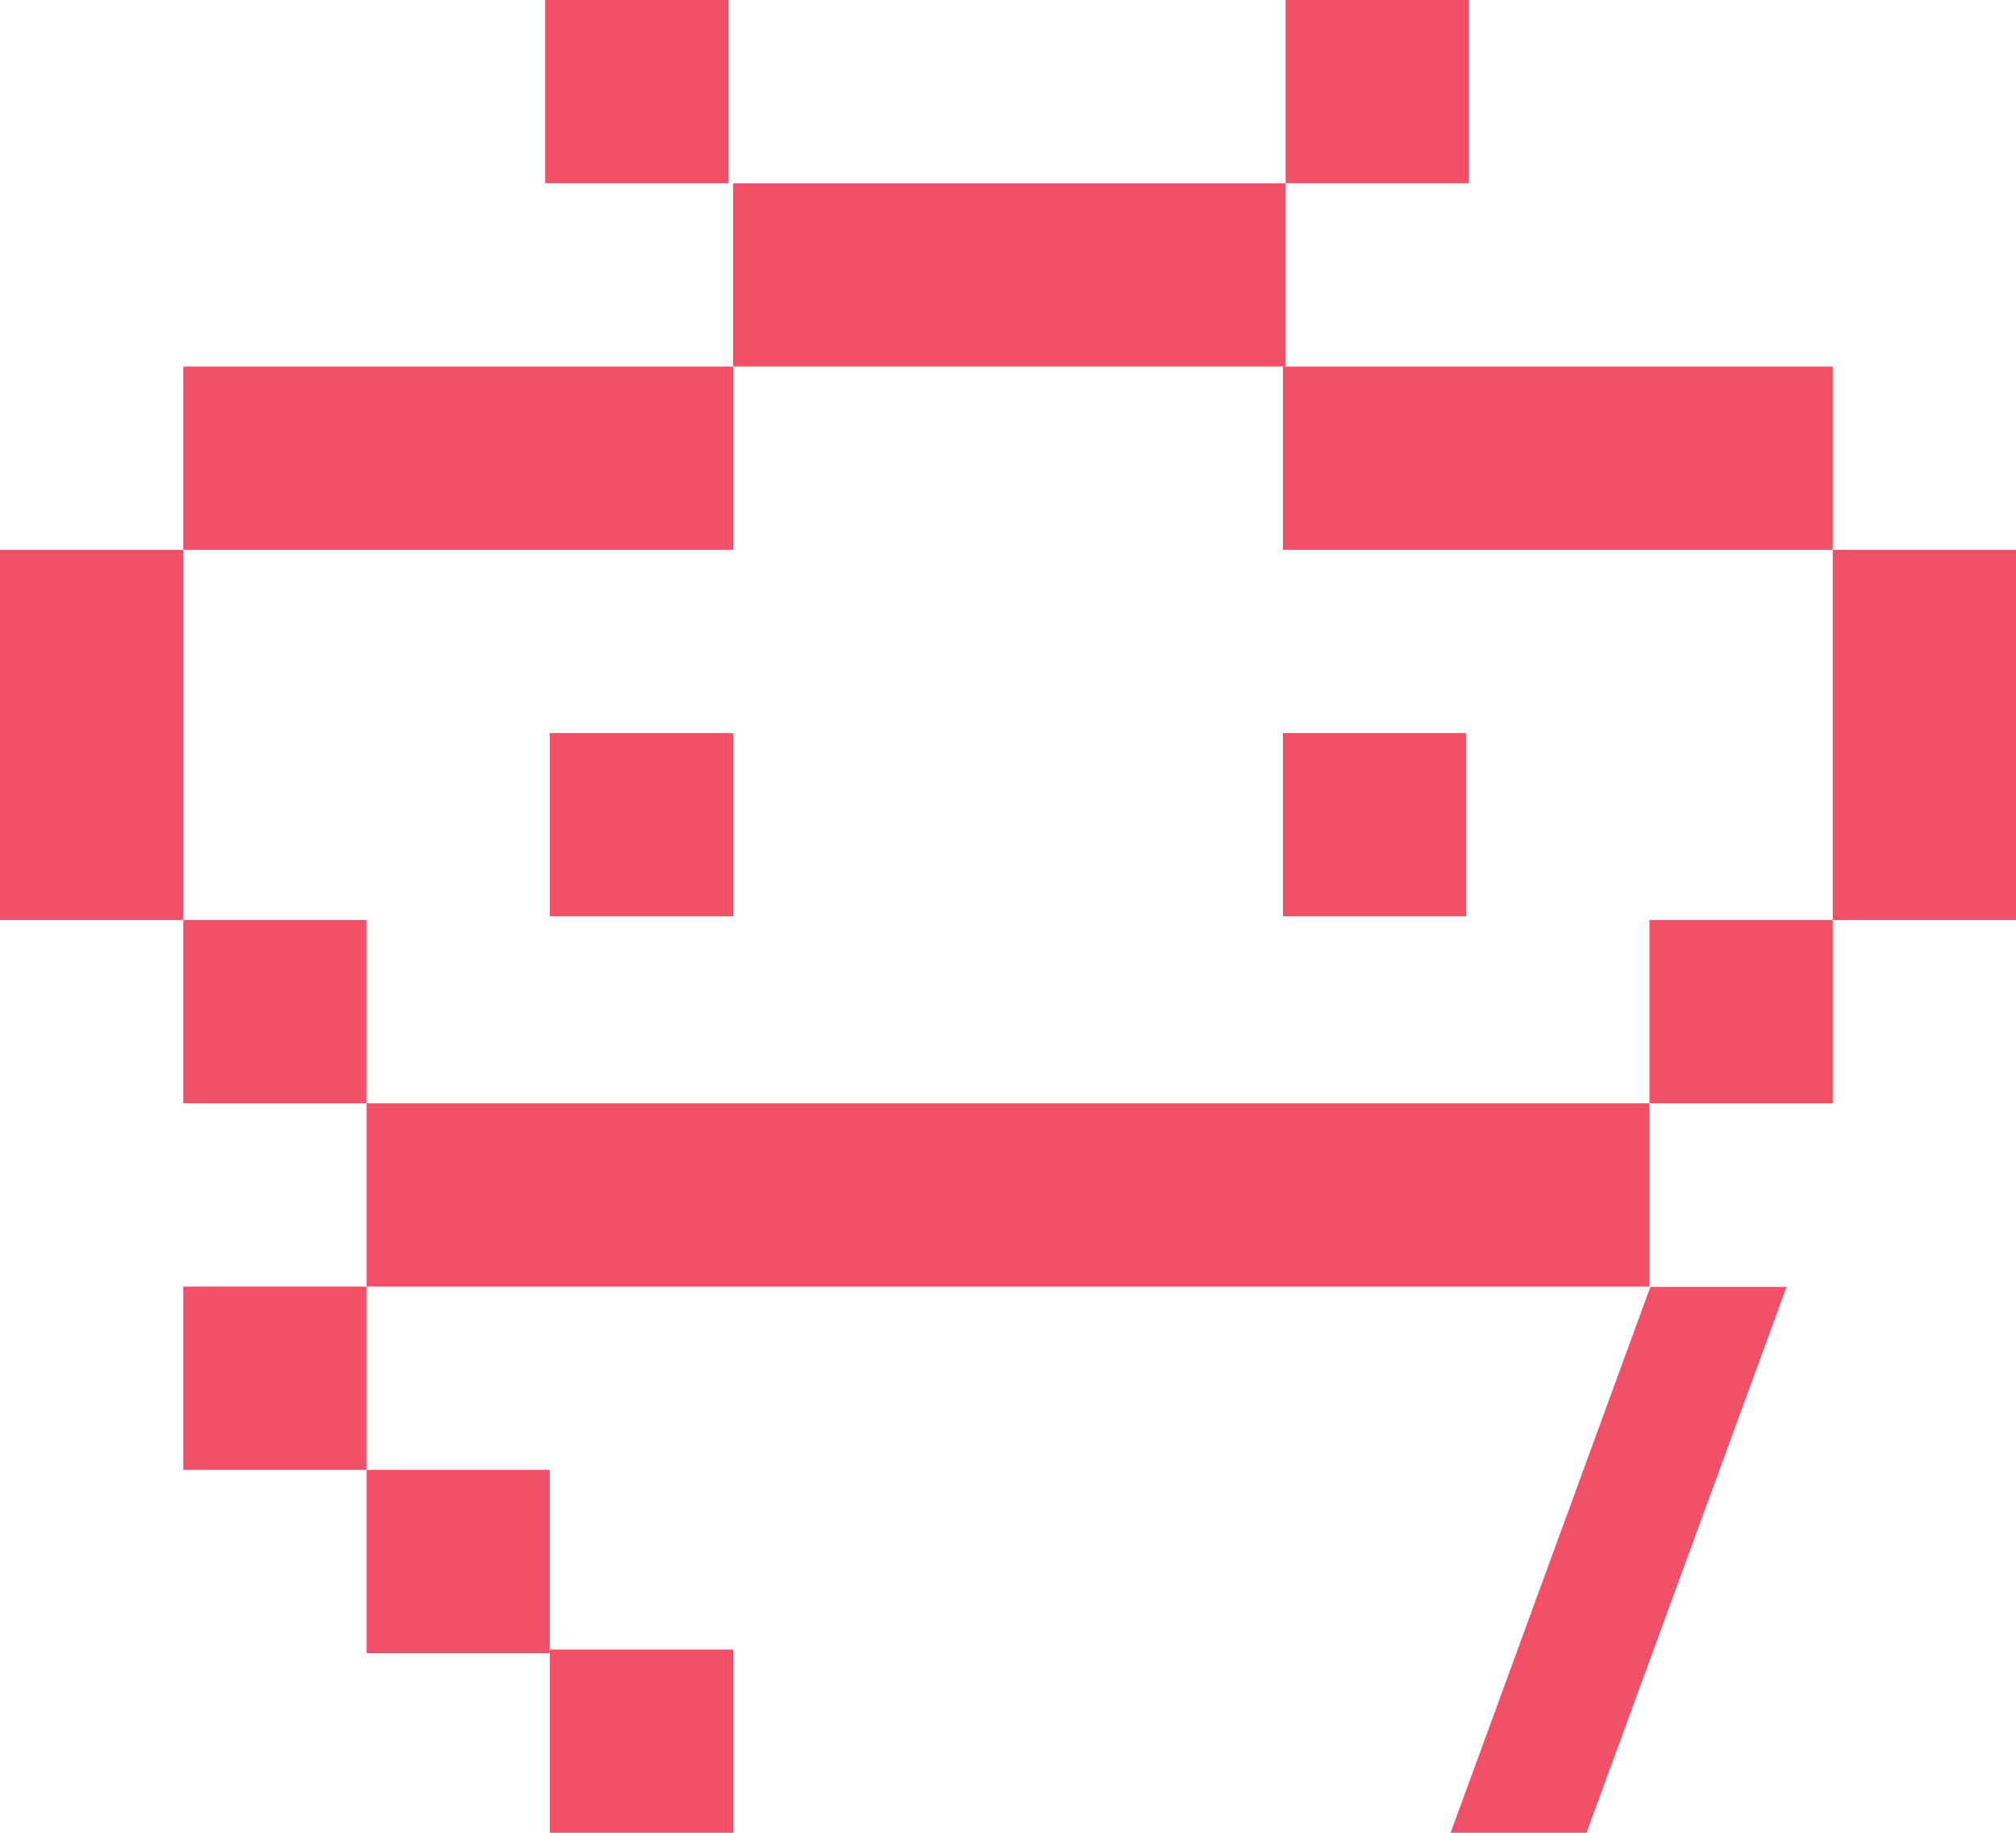 <svg id="Layer_1" data-name="Layer 1" xmlns="http://www.w3.org/2000/svg" xmlns:xlink="http://www.w3.org/1999/xlink" viewBox="0 0 66 60"><defs><style>.cls-1{fill:none;}.cls-2{fill:#f05168;}.cls-3{clip-path:url(#clip-path);}.cls-4{isolation:isolate;}.cls-5{clip-path:url(#clip-path-2);}</style><clipPath id="clip-path" transform="translate(-42 -49.15)"><rect class="cls-1" x="42" y="49.15" width="66" height="60"/></clipPath><clipPath id="clip-path-2" transform="translate(-42 -49.15)"><rect class="cls-1" x="80.49" y="90.27" width="29" height="25.87"/></clipPath></defs><title>28_INNObot</title><rect class="cls-2" y="18" width="6" height="12.12"/><rect class="cls-2" x="60" y="18" width="6" height="12.12"/><rect class="cls-2" x="12" y="36.12" width="42" height="6"/><rect class="cls-2" x="6" y="12" width="18" height="6"/><rect class="cls-2" x="24" y="6" width="18.09" height="6"/><rect class="cls-2" x="42" y="12" width="18" height="6"/><rect class="cls-2" x="54" y="30.12" width="6" height="6"/><rect class="cls-2" x="18" y="24" width="6" height="6"/><rect class="cls-2" x="42" y="24" width="6" height="6"/><rect class="cls-2" x="6" y="30.12" width="6" height="6"/><rect class="cls-2" x="6" y="42.12" width="6" height="6"/><rect class="cls-2" x="12" y="48.12" width="6" height="6"/><g class="cls-3"><g class="cls-4"><g class="cls-5"><polygon class="cls-2" points="58.49 42.13 54.03 42.13 47.49 60 51.94 60 58.49 42.13"/></g></g></g><rect class="cls-2" x="18" y="54" width="6" height="6"/><rect class="cls-2" x="42.09" width="6" height="6"/><rect class="cls-2" x="17.85" width="6" height="6"/></svg>